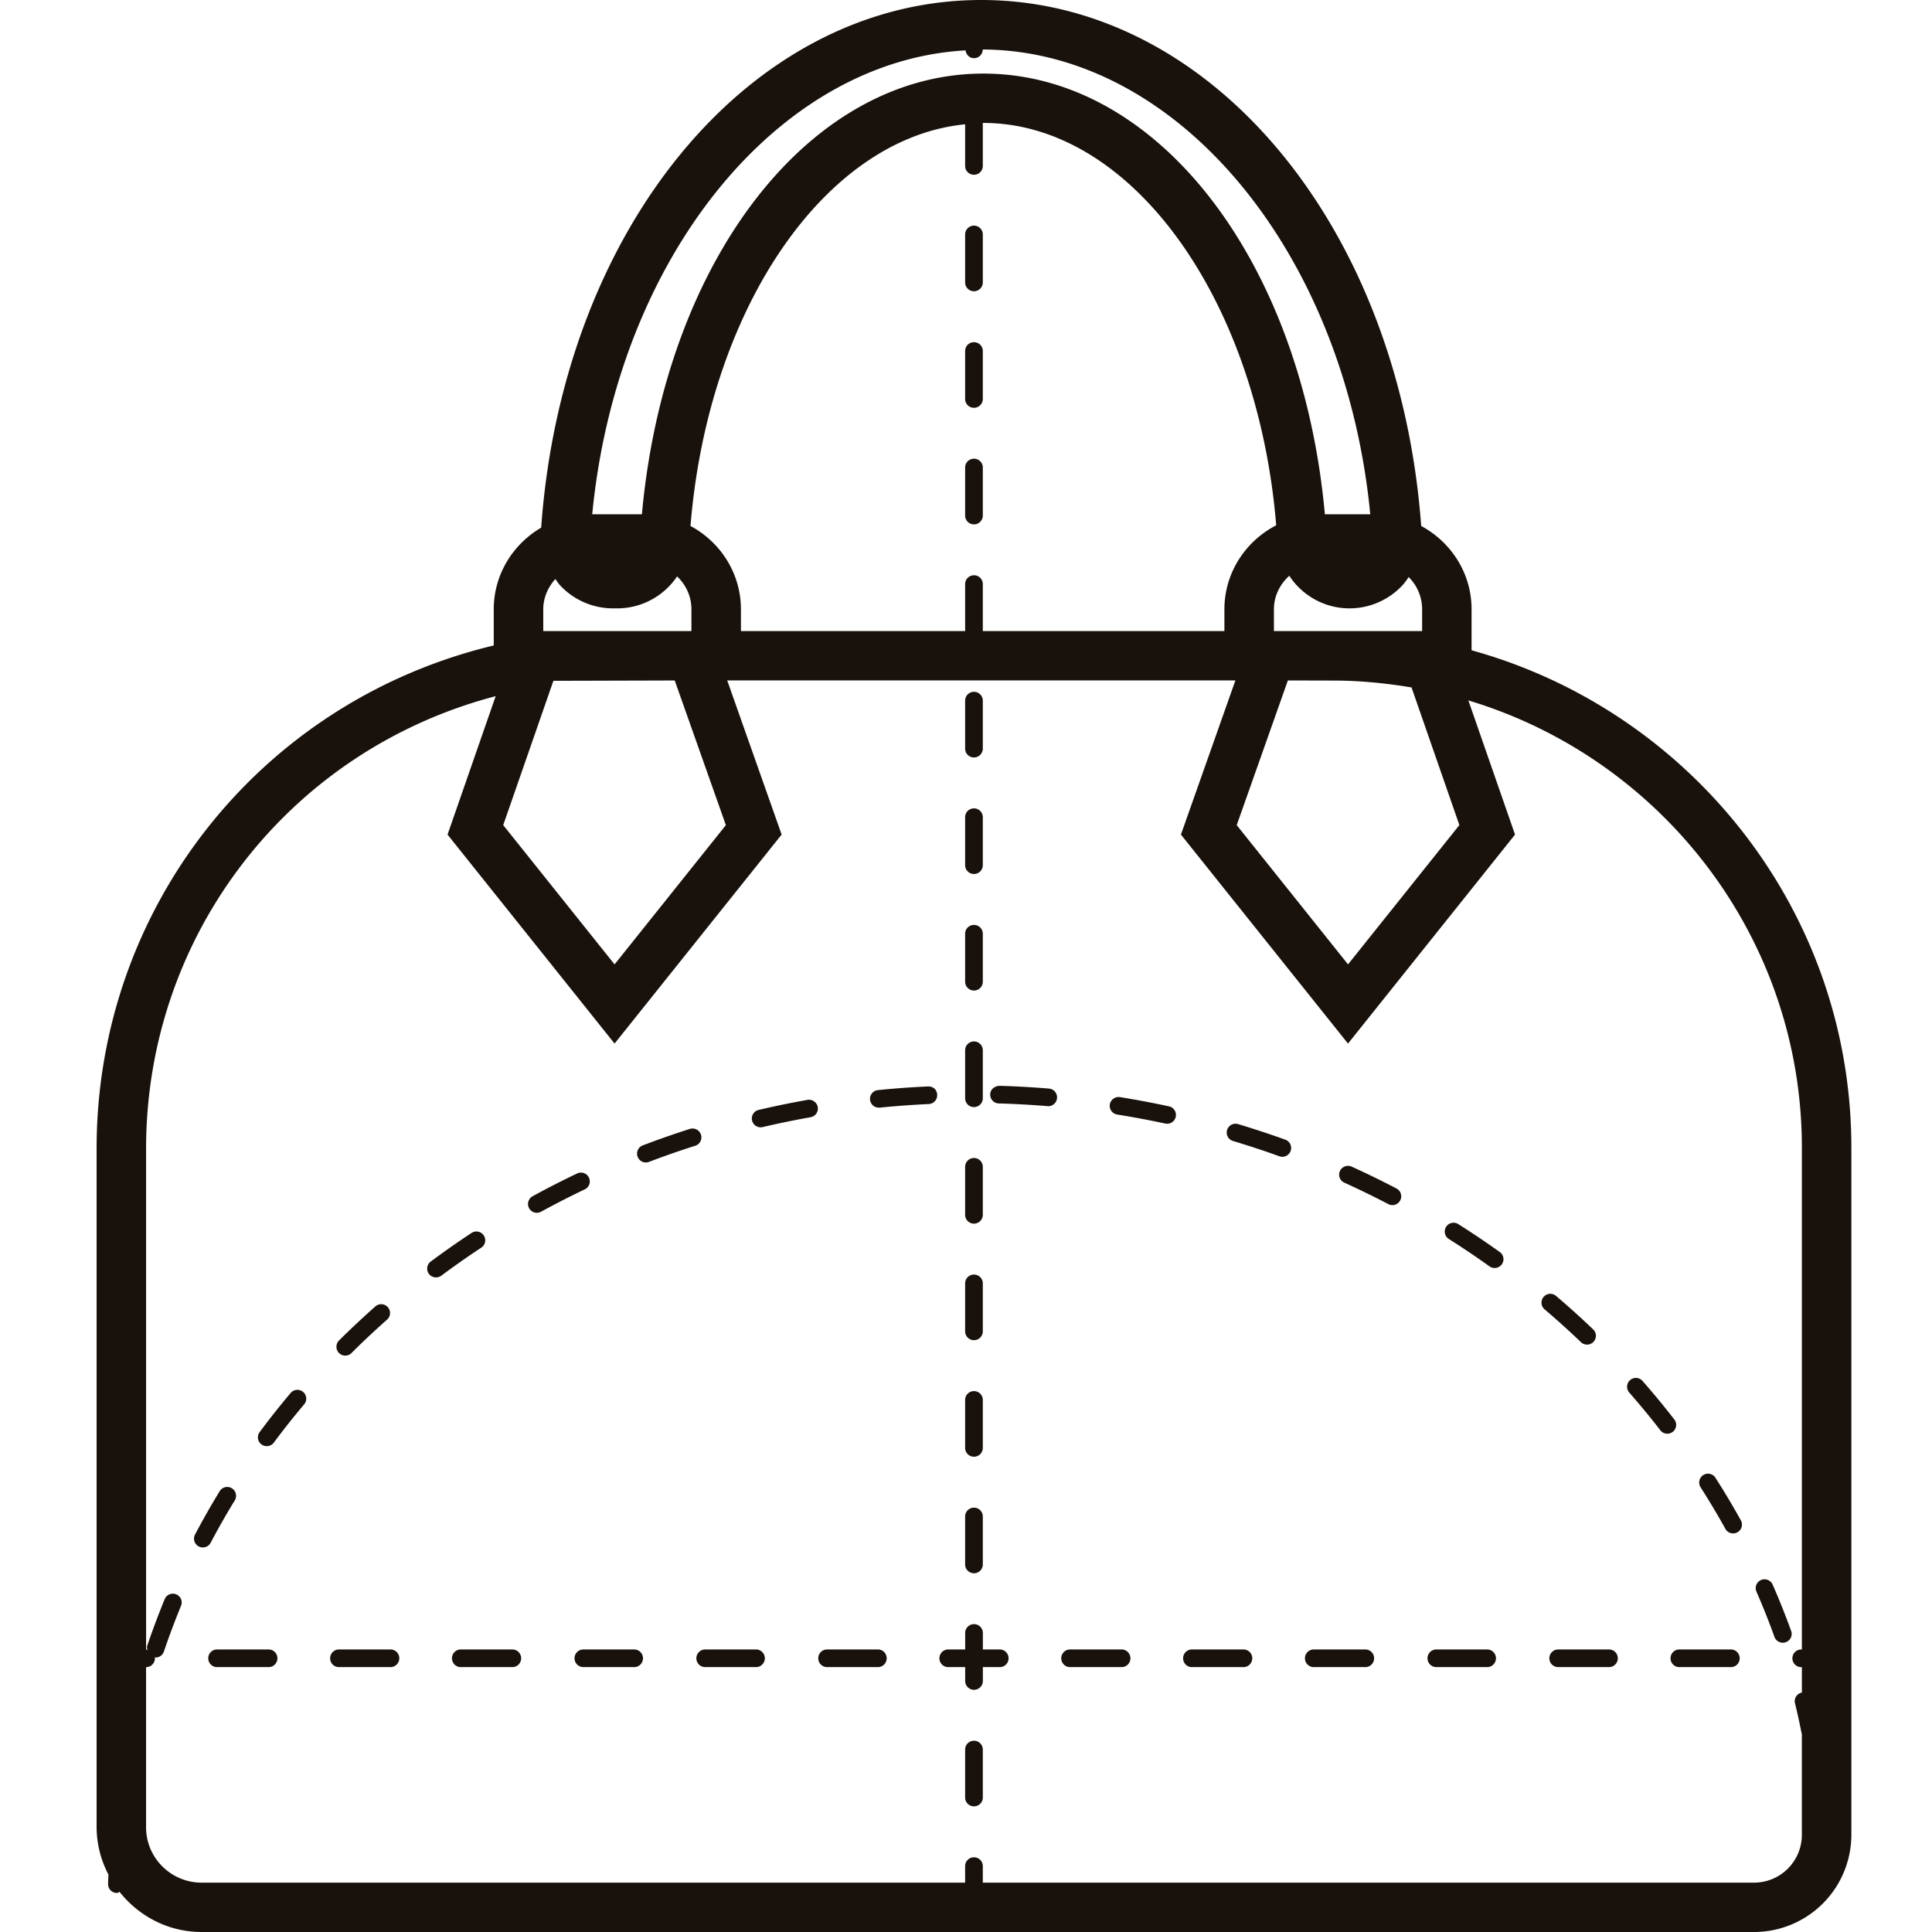 <svg xmlns="http://www.w3.org/2000/svg" width="80" height="80" viewBox="0 0 80 80">
    <path fill="#19110B" fill-rule="evenodd" d="M72.63 77.956H40.696v-.684a.366.366 0 0 0-.732 0v.684H8.348c-1.269 0-2.3-1.029-2.3-2.293v-6.63a.366.366 0 0 0 .367-.366c0-.014-.015-.023-.016-.04.013.004.027.008.04.008a.365.365 0 0 0 .347-.248c.217-.638.456-1.275.71-1.894a.364.364 0 0 0-.199-.475.368.368 0 0 0-.477.198c-.26.634-.505 1.285-.726 1.937-.02.06.002.116.01.173-.02-.003-.033-.024-.055-.024V47.565c0-8.864 5.933-16.5 14.476-18.739l-1.993 5.733 6.916 8.653 6.918-8.654-2.254-6.383h21.043L48.9 34.558l6.918 8.654 6.916-8.653-1.932-5.556c7.979 2.401 13.81 9.794 13.81 18.525v20.774a.366.366 0 1 0 0 .73v1.061c-.008.002-.014-.005-.021-.002a.363.363 0 0 0-.264.443c.109.422.194.853.284 1.282v4.164a1.98 1.98 0 0 1-1.981 1.976zM39.982 2.086c.025.178.162.323.348.323.2 0 .362-.16.364-.36 8.086.043 15 8.417 16.046 19.246h-1.88c-.95-10.469-6.904-18.248-14.14-18.248-7.237 0-13.19 7.78-14.14 18.248h-2.057c1.022-10.565 7.63-18.772 15.459-19.209zm18.905 24.045H52.75v-.897c0-.558.252-1.046.637-1.393a2.977 2.977 0 0 0 2.495 1.35 3 3 0 0 0 2.182-.946c.103-.108.183-.23.266-.35.344.341.557.814.557 1.336v.9zm-36.392-.897c0-.487.198-.922.5-1.257.068.09.126.185.204.268.563.602 1.36.946 2.182.946h.176a2.984 2.984 0 0 0 2.48-1.324c.363.346.594.825.594 1.364v.9h-6.136v-.897zm.42 2.957l5.024-.014 2.118 5.99-4.609 5.767-4.611-5.768 2.078-5.975zm17.415-4.37a.366.366 0 0 0-.366.364v1.946H30.68v-.9c0-1.498-.852-2.787-2.088-3.451.733-9.016 5.58-16.062 11.372-16.633V6.87a.366.366 0 0 0 .732 0V5.092l.023-.001c6.118 0 11.352 7.267 12.126 16.66-1.267.655-2.145 1.963-2.145 3.483v.897H40.696v-1.946a.366.366 0 0 0-.366-.365zM60.43 34.165l-4.611 5.768-4.609-5.766 2.118-5.991 2.025.005c1.057.01 2.086.116 3.096.285l1.981 5.7zm.506-7.238c9.053 2.508 15.725 10.783 15.725 20.6V75.98A4.03 4.03 0 0 1 72.63 80H8.348c-1.382 0-2.6-.657-3.397-1.661-.038.013-.067.045-.11.045a.365.365 0 0 1-.365-.365c0-.133.011-.266.013-.4A4.26 4.26 0 0 1 4 75.663V47.565c0-9.952 6.761-18.515 16.445-20.838v-1.493c0-1.447.794-2.7 1.964-3.386C23.304 9.384 31.118 0 40.632 0c9.497 0 17.296 9.349 18.217 21.78 1.235.665 2.086 1.954 2.086 3.45v1.698zm-39.75 41.374h-2.078a.366.366 0 1 0 0 .73h2.079a.366.366 0 1 0 0-.73zm5.046 0h-2.077a.365.365 0 1 0 0 .73h2.077a.366.366 0 1 0 0-.73zm5.046 0H29.2a.365.365 0 1 0 0 .73h2.077a.366.366 0 1 0 0-.73zm5.045 0h-2.076a.365.365 0 1 0 0 .73h2.076a.366.366 0 1 0 0-.73zm35.321 0h-2.078a.366.366 0 1 0 0 .73h2.078a.366.366 0 1 0 0-.73zm-30.274 0h-.672v-.683a.366.366 0 0 0-.732 0v.683h-.674a.366.366 0 1 0 0 .73h.674v.574a.366.366 0 1 0 .732 0v-.574h.672a.366.366 0 1 0 0-.73zm-30.275 0H9.016a.366.366 0 1 0 0 .73h2.078a.366.366 0 1 0 0-.73zm5.046 0h-2.078a.366.366 0 1 0 0 .73h2.078a.366.366 0 1 0 0-.73zm35.32 0h-2.078a.366.366 0 1 0 0 .73h2.078a.366.366 0 1 0 0-.73zm5.045 0h-2.078a.366.366 0 1 0 0 .73h2.078a.366.366 0 1 0 0-.73zm10.092 0H64.52a.365.365 0 1 0 0 .73h2.077a.366.366 0 1 0 0-.73zm-20.183 0h-2.078a.366.366 0 1 0 0 .73h2.078a.366.366 0 1 0 0-.73zm15.137 0h-2.077a.365.365 0 1 0 0 .73h2.077a.366.366 0 1 0 0-.73zM40.331 36.19a.366.366 0 0 0 .365-.365v-1.987a.365.365 0 0 0-.366-.365.365.365 0 0 0-.366.365v1.987c0 .201.164.365.366.365zm0 19.304a.366.366 0 0 0 .365-.365v-1.987a.365.365 0 0 0-.366-.365.365.365 0 0 0-.366.365v1.987c0 .201.164.365.366.365zm0 4.826a.366.366 0 0 0 .365-.365v-1.987a.365.365 0 0 0-.366-.365.365.365 0 0 0-.366.365v1.987c0 .201.164.365.366.365zm0-28.956a.366.366 0 0 0 .365-.365v-1.987a.365.365 0 0 0-.366-.365.365.365 0 0 0-.366.365V31c0 .202.164.365.366.365zm0 9.652a.366.366 0 0 0 .365-.365v-1.987a.365.365 0 0 0-.366-.365.365.365 0 0 0-.366.365v1.987c0 .201.164.365.366.365zm0 24.13a.366.366 0 0 0 .365-.366v-1.986a.365.365 0 0 0-.366-.365.365.365 0 0 0-.366.365v1.986c0 .202.164.365.366.365zm0-19.304a.366.366 0 0 0 .365-.365V43.49a.366.366 0 0 0-.732 0v1.987c0 .201.164.365.366.365zm0 26.238a.366.366 0 0 0-.367.365v1.987c0 .203.164.365.366.365a.365.365 0 0 0 .366-.365v-1.987a.366.366 0 0 0-.366-.365zm0-60.02a.366.366 0 0 0 .365-.365V9.708a.365.365 0 0 0-.366-.364.365.365 0 0 0-.366.364v1.987c0 .202.164.365.366.365zm0 38.608a.366.366 0 0 0 .365-.365v-1.987a.365.365 0 0 0-.366-.365.365.365 0 0 0-.366.365v1.987c0 .202.164.365.366.365zm0-33.782a.366.366 0 0 0 .365-.365v-1.987a.365.365 0 0 0-.366-.365.365.365 0 0 0-.366.365v1.987c0 .202.164.365.366.365zm.365 2.474a.366.366 0 0 0-.732 0v1.987a.366.366 0 0 0 .732 0V19.36zM72.92 65.426a.365.365 0 0 0-.19.48c.27.615.52 1.246.747 1.875a.368.368 0 0 0 .47.219.364.364 0 0 0 .22-.467c-.233-.644-.49-1.29-.766-1.918a.367.367 0 0 0-.481-.189zm-3.59-6.648a34.072 34.072 0 0 0-1.316-1.596.365.365 0 0 0-.55.48c.44.504.875 1.028 1.287 1.563a.367.367 0 0 0 .514.065.366.366 0 0 0 .066-.512zm-3.613-3.1a.366.366 0 0 0 .263-.113.362.362 0 0 0-.01-.516c-.493-.473-1.01-.94-1.537-1.387a.364.364 0 0 0-.515.041.363.363 0 0 0 .041.514c.515.44 1.021.895 1.504 1.358.07.069.163.102.254.102zm-5.332-4.99a.365.365 0 1 0-.392.616c.575.363 1.136.741 1.684 1.134a.368.368 0 0 0 .51-.085.363.363 0 0 0-.084-.508 34.578 34.578 0 0 0-1.718-1.156zm10.649 10.503a.365.365 0 1 0-.616.394c.365.571.714 1.157 1.034 1.735a.366.366 0 0 0 .641-.352 32.454 32.454 0 0 0-1.06-1.777zm-61.311.935a.366.366 0 0 0-.625-.381 32.579 32.579 0 0 0-1.022 1.797.364.364 0 0 0 .324.534c.131 0 .257-.07.323-.194.312-.593.648-1.182 1-1.756zm19.303-15.142a.37.37 0 0 0-.46-.238c-.66.21-1.31.438-1.952.683a.364.364 0 0 0-.21.472.364.364 0 0 0 .47.21c.63-.24 1.268-.463 1.914-.668a.365.365 0 0 0 .238-.459zm19.38-1.172a38.633 38.633 0 0 0-2.031-.383.37.37 0 0 0-.42.304.366.366 0 0 0 .304.417c.67.108 1.335.232 1.993.374a.364.364 0 0 0 .154-.712zm-24.02 2.95a.365.365 0 0 0-.488-.171c-.625.297-1.24.611-1.84.941a.365.365 0 1 0 .351.64 37.39 37.39 0 0 1 1.804-.923.363.363 0 0 0 .173-.486zm-10.092 7.371a.365.365 0 0 0 .26-.106c.472-.472.967-.936 1.473-1.384a.363.363 0 0 0 .032-.514.363.363 0 0 0-.516-.032c-.517.457-1.025.933-1.508 1.413a.367.367 0 0 0 .26.623zm24.132-11.145c-.694.03-1.38.081-2.062.15a.364.364 0 0 0 .035.727l.038-.001a38.474 38.474 0 0 1 2.02-.148.365.365 0 0 0 .35-.381c-.008-.2-.15-.355-.381-.347zm-4.989.555c-.682.121-1.357.26-2.024.417a.364.364 0 1 0 .167.71c.654-.153 1.317-.29 1.986-.409a.365.365 0 0 0 .295-.423.37.37 0 0 0-.424-.295zm10.005-.467a38.474 38.474 0 0 0-2.064-.115c-.213.022-.371.153-.376.354a.364.364 0 0 0 .355.376 38.59 38.59 0 0 1 2.056.114.365.365 0 0 0 .03-.728zm12.526 3.231a.37.37 0 0 0-.484.181.364.364 0 0 0 .181.483c.618.28 1.225.577 1.822.888a.364.364 0 0 0 .34-.645 37.04 37.04 0 0 0-1.859-.907zm-35.936 2.85a.366.366 0 0 0-.506-.103 35.3 35.3 0 0 0-1.69 1.184.364.364 0 0 0 .218.657.368.368 0 0 0 .218-.071 35.72 35.72 0 0 1 1.657-1.161.364.364 0 0 0 .103-.505zm-7.998 6.524c-.446.53-.878 1.074-1.282 1.619a.362.362 0 0 0 .075.51.367.367 0 0 0 .512-.074c.395-.534.818-1.067 1.256-1.585a.365.365 0 0 0-.044-.514.368.368 0 0 0-.517.044zM53.23 47.195a37.216 37.216 0 0 0-1.963-.648.366.366 0 0 0-.456.245.364.364 0 0 0 .245.454c.65.194 1.292.406 1.926.635a.365.365 0 0 0 .249-.686z"/>
</svg>
